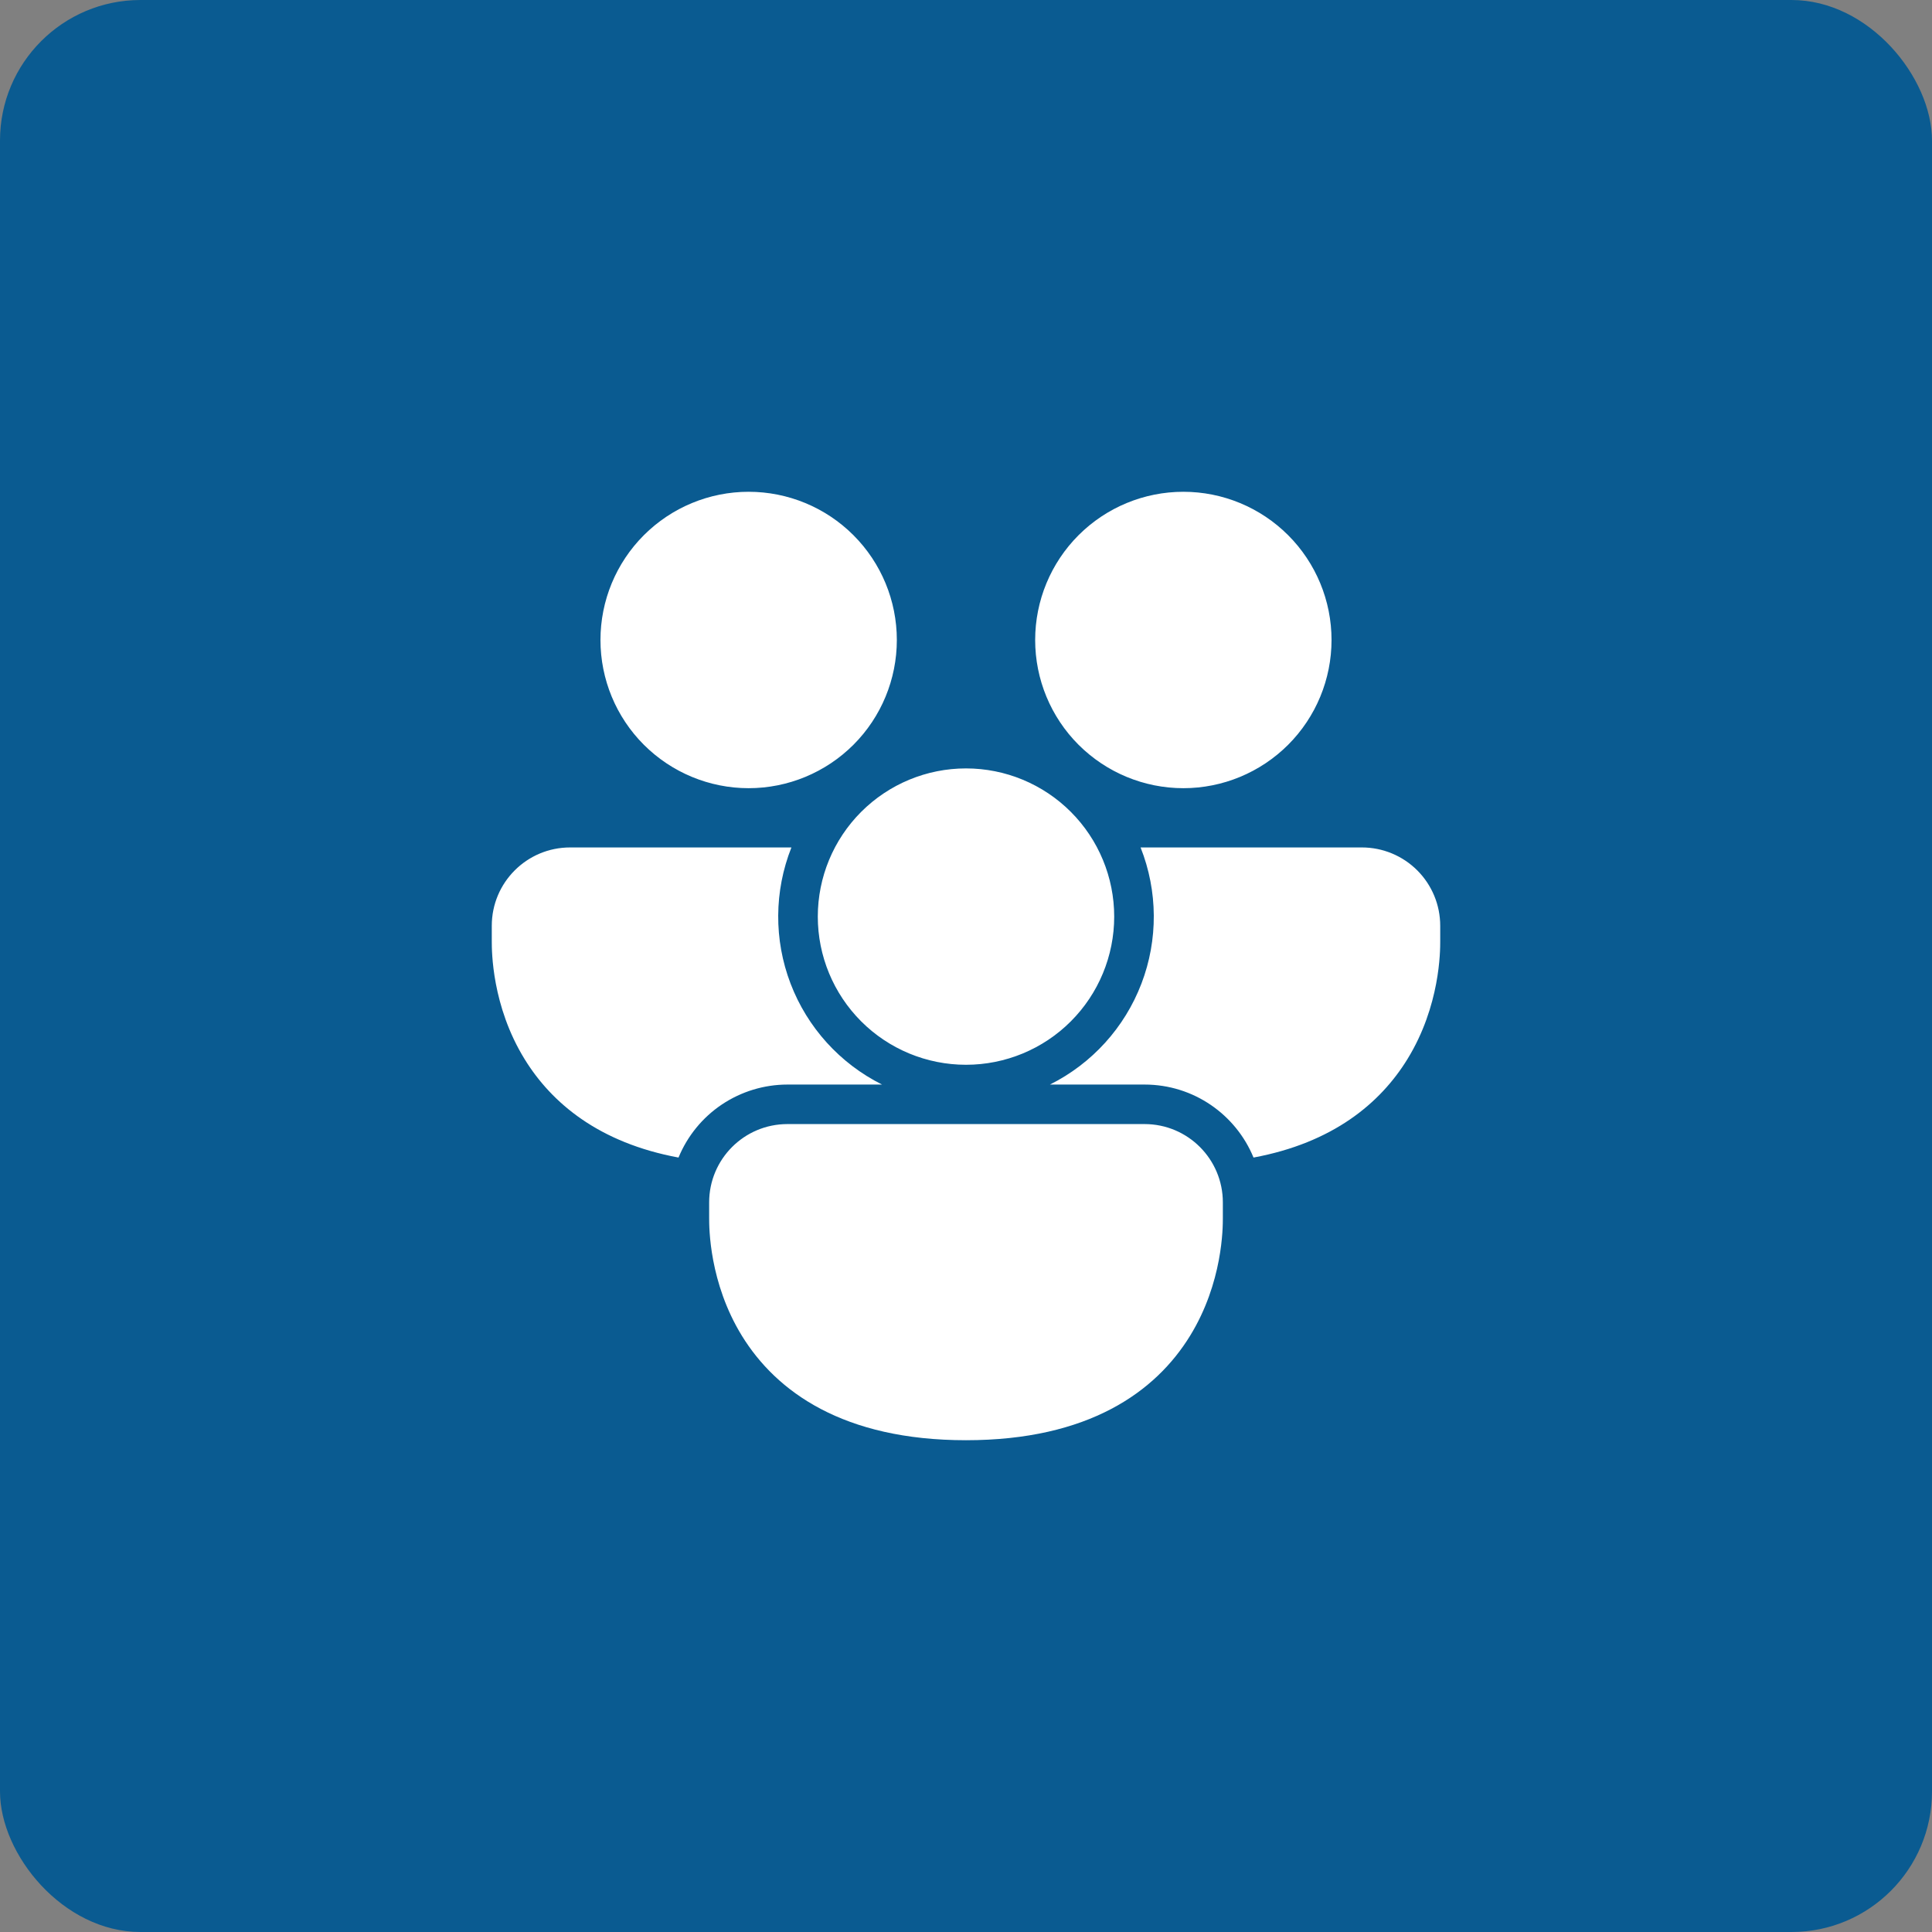<svg width="55" height="55" viewBox="0 0 55 55" fill="none" xmlns="http://www.w3.org/2000/svg">
<rect x="0" y="0" width="55" height="55" fill="#808080" stroke="none"/>
<rect width="55" height="55" rx="4" fill="#0A5B91"/>
<path d="M21.312 22.438C22.431 22.438 23.504 21.993 24.296 21.202C25.087 20.411 25.531 19.338 25.531 18.219C25.531 17.1 25.087 16.027 24.296 15.236C23.504 14.444 22.431 14 21.312 14C20.194 14 19.121 14.444 18.329 15.236C17.538 16.027 17.094 17.1 17.094 18.219C17.094 19.338 17.538 20.411 18.329 21.202C19.121 21.993 20.194 22.438 21.312 22.438ZM14 26.355C14 25.123 14.998 24.125 16.23 24.125H22.53C22.037 25.369 22.028 26.753 22.506 28.002C22.984 29.252 23.913 30.277 25.11 30.875H22.418C21.753 30.875 21.104 31.073 20.551 31.442C19.999 31.812 19.569 32.338 19.316 32.953C17.06 32.535 15.708 31.409 14.935 30.152C14 28.636 14 27.07 14 26.8V26.355ZM29.888 30.875H32.583C33.983 30.875 35.184 31.733 35.685 32.953C37.941 32.535 39.293 31.409 40.066 30.152C41 28.635 41 27.069 41 26.799V26.355C41 25.763 40.765 25.196 40.347 24.778C39.929 24.36 39.362 24.125 38.77 24.125H32.47C32.963 25.369 32.972 26.753 32.494 28.002C32.016 29.252 31.087 30.277 29.89 30.875H29.888ZM37.906 18.219C37.906 19.338 37.462 20.411 36.671 21.202C35.879 21.993 34.806 22.438 33.688 22.438C32.569 22.438 31.496 21.993 30.704 21.202C29.913 20.411 29.469 19.338 29.469 18.219C29.469 17.1 29.913 16.027 30.704 15.236C31.496 14.444 32.569 14 33.688 14C34.806 14 35.879 14.444 36.671 15.236C37.462 16.027 37.906 17.1 37.906 18.219ZM20.188 34.23C20.188 32.998 21.185 32 22.417 32H32.583C33.815 32 34.812 32.998 34.812 34.23V34.674C34.812 34.944 34.812 36.51 33.879 38.027C32.9 39.62 30.994 41 27.5 41C24.006 41 22.1 39.618 21.121 38.028C20.188 36.51 20.188 34.945 20.188 34.674V34.23ZM27.5 30.312C28.619 30.312 29.692 29.868 30.483 29.077C31.274 28.286 31.719 27.213 31.719 26.094C31.719 24.975 31.274 23.902 30.483 23.111C29.692 22.32 28.619 21.875 27.5 21.875C26.381 21.875 25.308 22.32 24.517 23.111C23.726 23.902 23.281 24.975 23.281 26.094C23.281 27.213 23.726 28.286 24.517 29.077C25.308 29.868 26.381 30.312 27.5 30.312Z" fill="white"/>
</svg>
